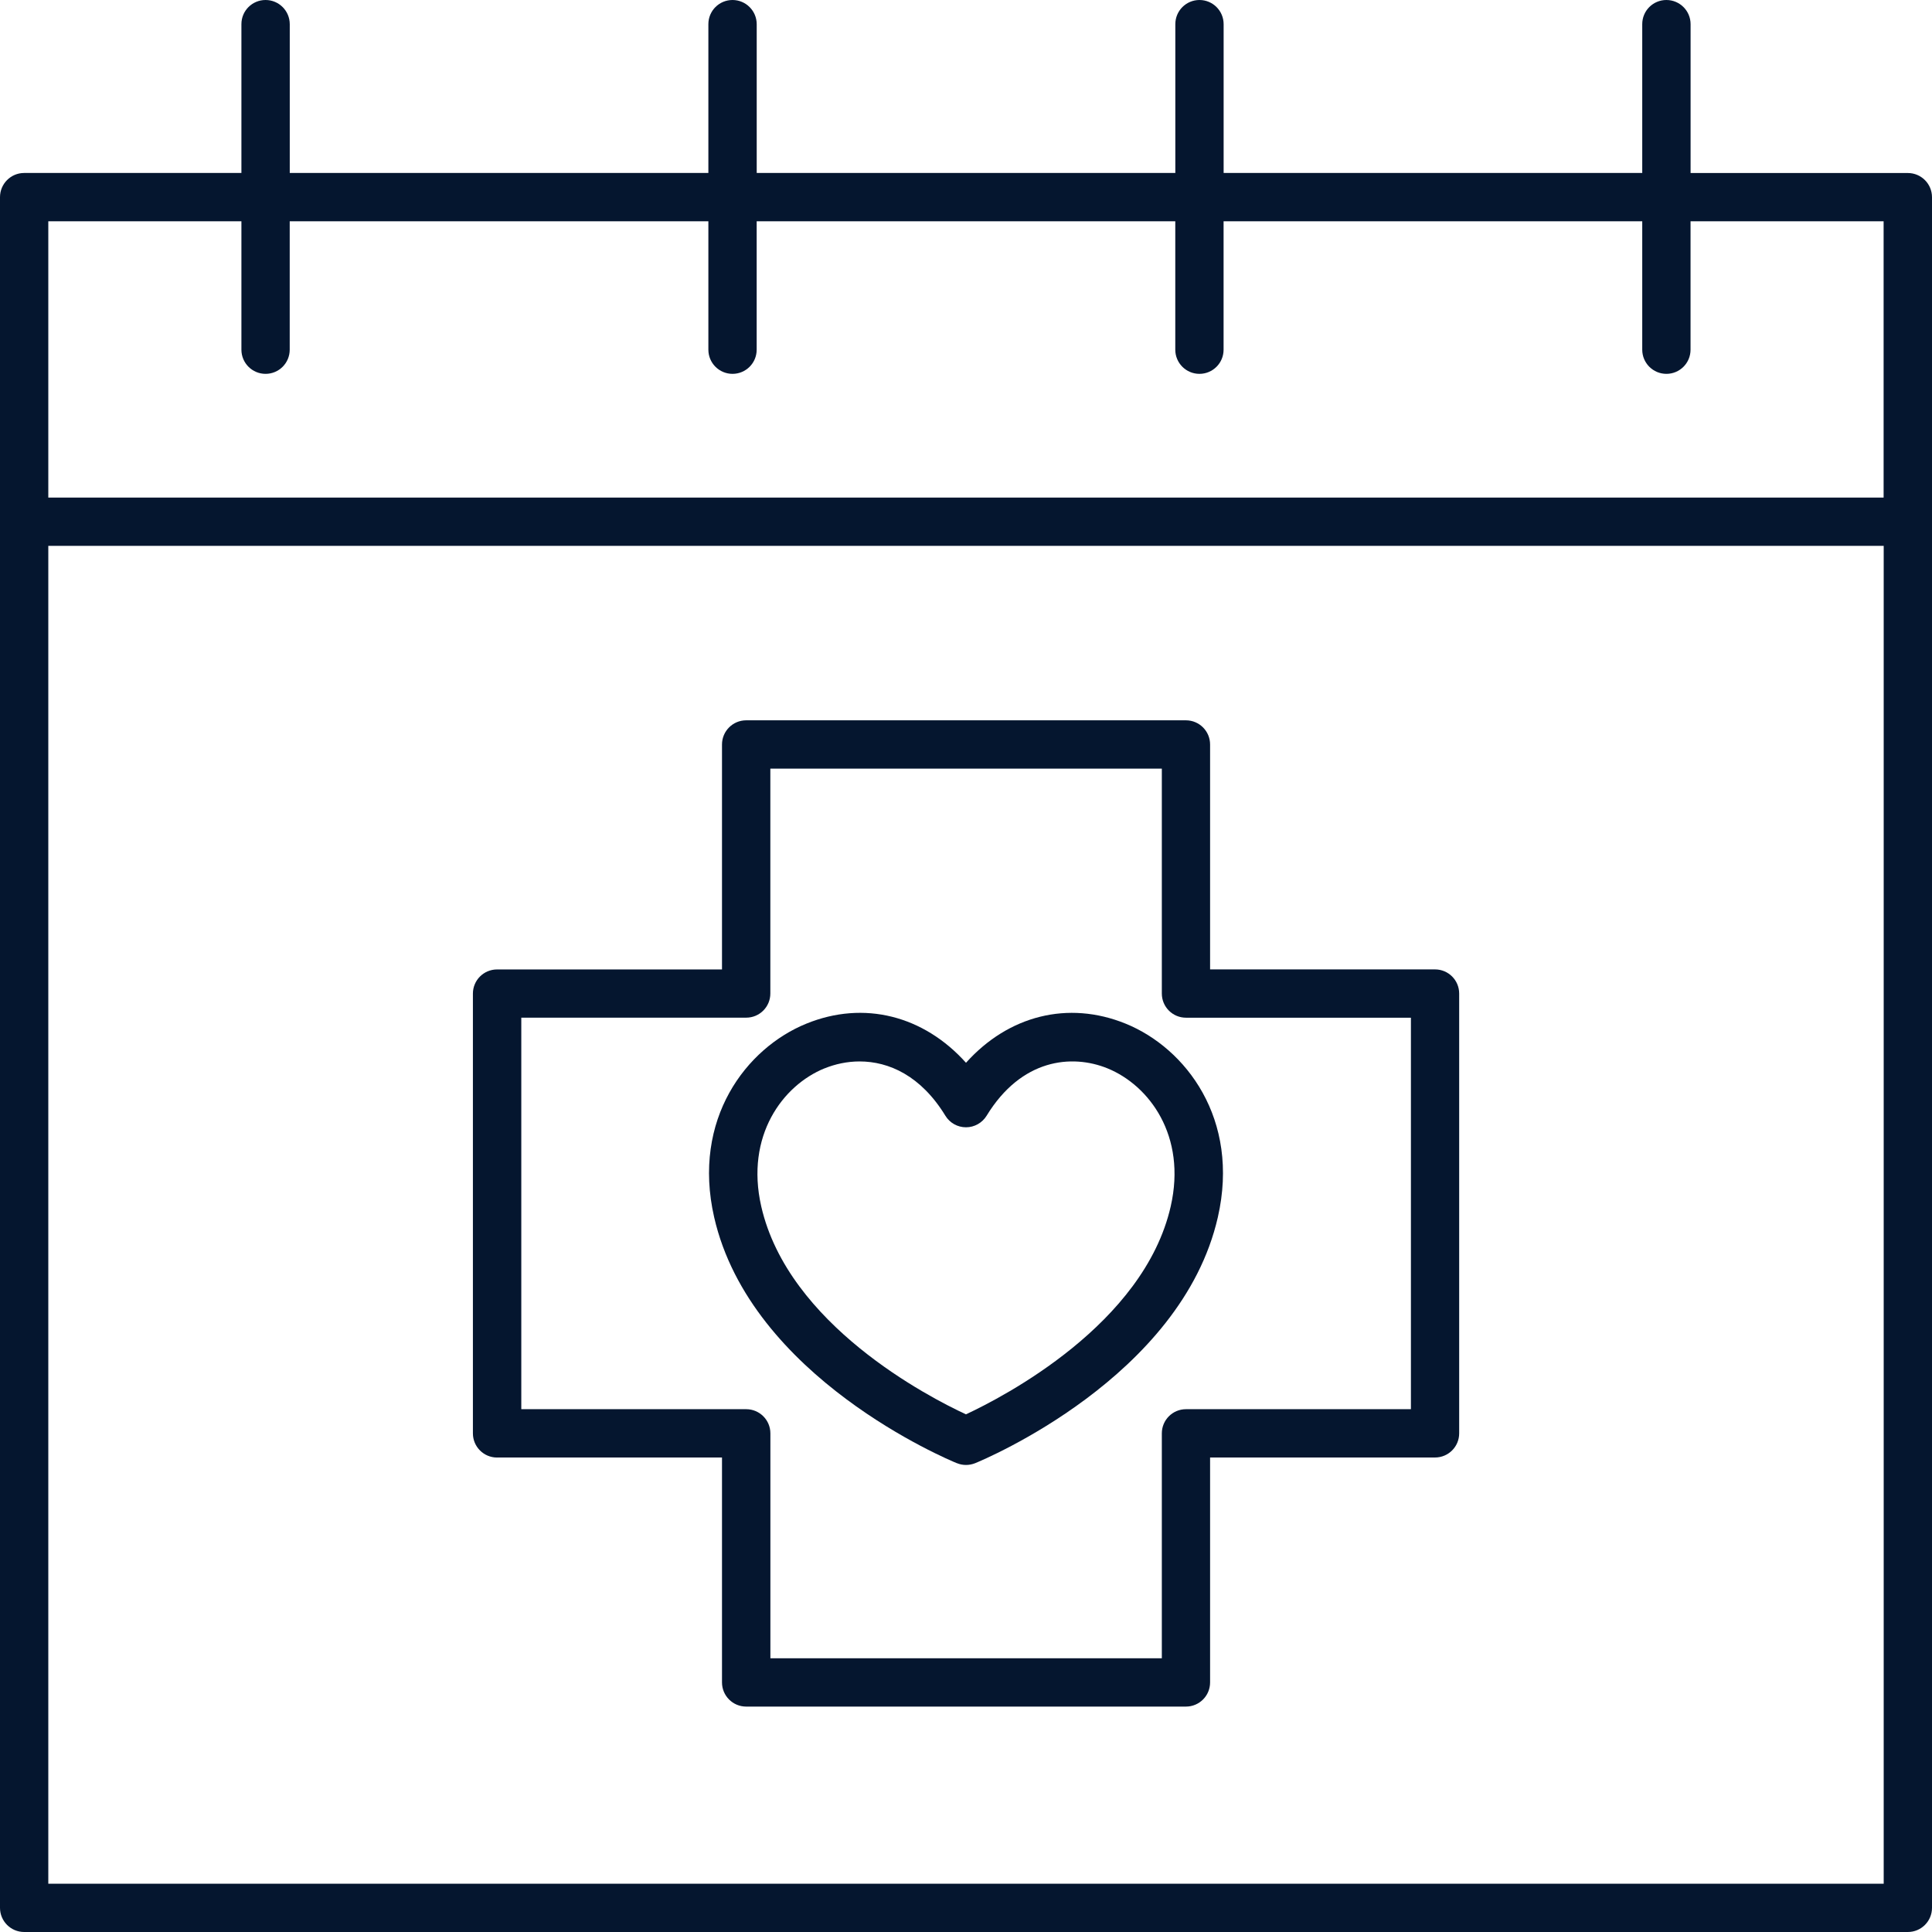 <?xml version="1.0" encoding="UTF-8"?>
<svg id="_レイヤー_1" data-name="レイヤー 1" xmlns="http://www.w3.org/2000/svg" viewBox="0 0 448 448">
  <defs>
    <style>
      .cls-1 {
        fill: #05162f;
      }
    </style>
  </defs>
  <path class="cls-1" d="m448,45.72c0-3.09-2.51-5.6-5.6-5.6h-50.38V5.6C392.02,2.51,389.51,0,386.41,0s-5.6,2.5-5.6,5.6v34.51h-97.07V5.6C283.74,2.51,281.23,0,278.14,0s-5.6,2.5-5.6,5.6v34.51h-97.07V5.6C175.46,2.51,172.95,0,169.86,0s-5.6,2.5-5.6,5.6v34.51h-97.07V5.6C67.18,2.51,64.68,0,61.58,0s-5.6,2.5-5.6,5.6v34.51H5.6C2.51,40.11,0,42.62,0,45.72v396.68c0,3.09,2.51,5.6,5.6,5.6h436.8c3.09,0,5.6-2.5,5.6-5.6V45.72Zm-11.2,391.08H11.2V126.58h425.6v310.22Zm0-321.42H11.2V51.31h44.78v29.78c0,3.09,2.51,5.6,5.6,5.6s5.6-2.5,5.6-5.6v-29.78h97.08v29.78c0,3.09,2.51,5.6,5.6,5.6s5.6-2.5,5.6-5.6v-29.78h97.07v29.78c0,3.09,2.51,5.6,5.6,5.6s5.6-2.5,5.6-5.6v-29.78h97.08v29.78c0,3.09,2.51,5.6,5.6,5.6s5.6-2.5,5.6-5.6v-29.78h44.77v64.07Z"/>
  <path class="cls-1" d="m115.26,337.97h52.16v52.16c0,3.09,2.51,5.6,5.6,5.6h101.98c3.09,0,5.6-2.5,5.6-5.6v-52.16h52.16c3.09,0,5.6-2.5,5.6-5.6v-101.98c0-3.1-2.51-5.6-5.6-5.6h0s-52.16,0-52.16,0v-52.16c0-3.09-2.51-5.6-5.6-5.6h-101.98c-3.09,0-5.6,2.51-5.6,5.61v52.16h-52.16c-3.09,0-5.6,2.5-5.6,5.6v101.98c0,3.09,2.51,5.6,5.6,5.6Zm5.61-101.99h52.16c3.09,0,5.6-2.5,5.6-5.6v-52.15h90.78v52.16c0,3.09,2.51,5.6,5.6,5.6h52.16v90.78h-52.16c-3.09,0-5.6,2.5-5.6,5.6v52.16h-90.77v-52.16c0-3.09-2.51-5.6-5.6-5.6h-52.16v-90.78Z"/>
  <path class="cls-1" d="m221.88,339.28c.68.28,1.4.42,2.12.42s1.44-.14,2.12-.41c1.95-.79,47.81-19.9,56.28-57.04,5.19-22.76-7.45-39.22-21.38-44.88h0c-13.38-5.44-27.23-1.85-37.02,9.07-9.79-10.91-23.65-14.52-37.02-9.07-13.93,5.66-26.57,22.12-21.38,44.88,8.48,37.15,54.34,56.25,56.28,57.04Zm-30.68-91.54c2.47-1,5.24-1.61,8.13-1.61,6.79,0,14.23,3.32,19.89,12.59,1.02,1.67,2.83,2.68,4.78,2.68s3.76-1.02,4.78-2.68c8.07-13.22,19.76-14.34,28.02-10.99,9.68,3.94,18.41,15.64,14.67,32.01h0c-6.23,27.34-38.81,44.18-47.48,48.22-8.67-4.02-41.22-20.81-47.47-48.22-3.73-16.38,4.99-28.07,14.68-32.01Z"/>
</svg>